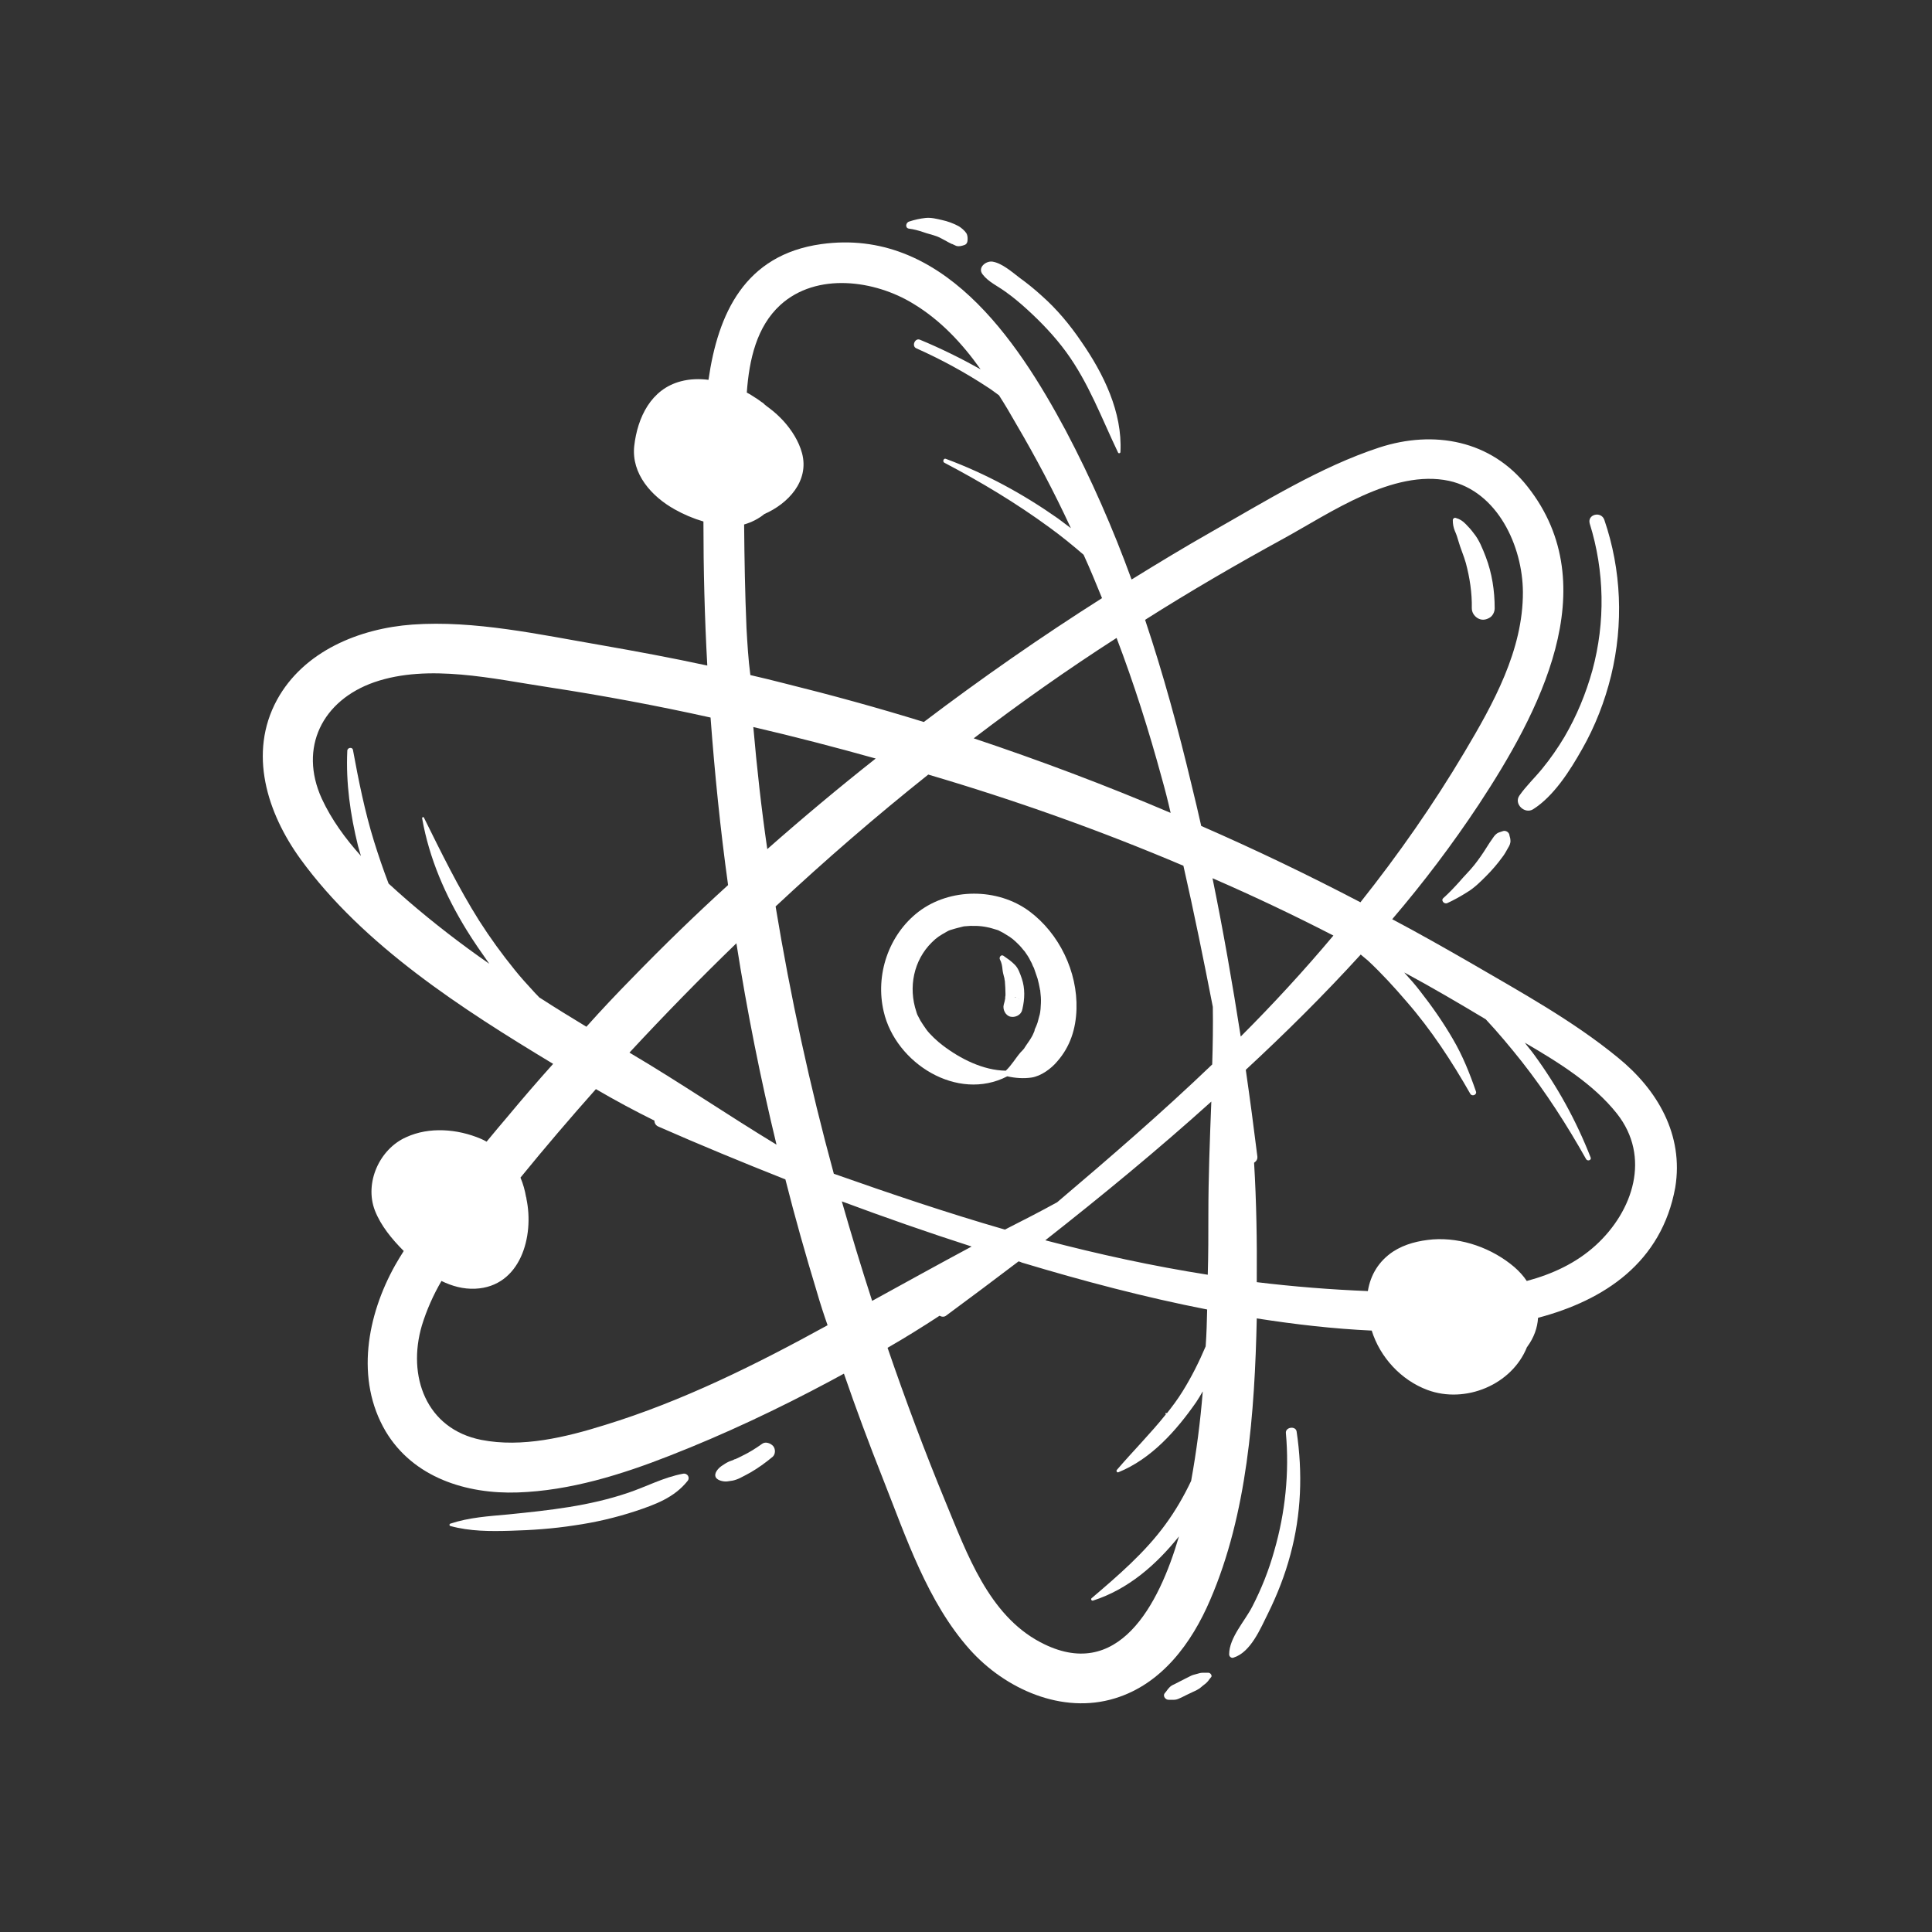 <svg xmlns="http://www.w3.org/2000/svg" xmlns:xlink="http://www.w3.org/1999/xlink" width="500" zoomAndPan="magnify" viewBox="0 0 375 375" height="500" preserveAspectRatio="xMidYMid meet" version="1.0"><rect x="0" y="0" width="375" height="375" fill="#333333" stroke="none"/><defs><clipPath id="2c4784ee40"><path d="M 175 42.074 L 188 42.074 L 188 48 L 175 48 Z M 175 42.074 " clip-rule="nonzero"/></clipPath></defs><path fill="#ffffff" d="M 314.043 205.285 C 305.336 198.137 295.133 192.543 285.445 186.895 C 280.43 184.012 275.359 181.129 270.227 178.418 C 276.281 171.328 281.871 163.949 287.062 156.109 C 298.59 138.582 311.852 113.906 296.516 94.48 C 289.426 85.43 278.297 83.41 267.691 86.871 C 256.277 90.617 245.496 97.363 235.117 103.242 C 229.93 106.184 224.797 109.297 219.668 112.465 C 219.668 112.465 219.668 112.465 219.609 112.41 C 216.035 102.609 211.828 92.98 206.867 83.582 C 197.297 65.711 182.77 44.148 159.422 47.379 C 144.547 49.453 139.359 60.867 137.516 73.727 C 135.727 73.496 133.883 73.551 132.152 74.012 C 126.387 75.512 123.738 80.988 123.102 86.582 C 122.527 92 126.504 96.383 130.941 98.859 C 132.672 99.84 134.574 100.648 136.535 101.223 C 136.535 110.508 136.766 119.844 137.285 129.184 C 130.367 127.688 123.504 126.418 116.586 125.207 C 104.828 123.188 92.086 120.363 80.039 121.23 C 69.773 121.98 58.938 126.359 53.75 135.871 C 48.156 146.191 51.848 157.781 58.305 166.715 C 70.523 183.551 89.781 195.887 107.363 206.496 C 104.367 209.84 101.426 213.238 98.602 216.641 C 97.219 218.254 95.832 219.926 94.449 221.598 C 94.047 221.367 93.699 221.195 93.297 221.023 C 88.801 219.121 83.324 218.66 78.828 220.734 C 73.637 223.039 70.699 229.613 72.773 234.973 C 73.926 237.914 76.059 240.508 78.367 242.816 C 77.789 243.738 77.211 244.66 76.695 245.582 C 71.273 255.266 68.91 267.719 74.848 277.809 C 80.211 286.801 90.531 290.031 100.504 289.684 C 110.648 289.34 120.625 286.227 130.02 282.535 C 140.629 278.387 151.004 273.484 161.035 268.125 C 161.957 267.605 162.883 267.145 163.805 266.625 C 166.168 273.484 168.703 280.289 171.355 286.977 C 175.852 298.332 180.004 310.957 188.246 320.184 C 195.109 327.848 206.176 332.809 216.438 329.637 C 225.488 326.871 231.312 318.914 234.887 310.555 C 242.094 293.895 243.535 274.234 243.938 255.902 C 251.316 257.055 258.754 257.918 266.25 258.266 C 267.863 263.453 271.957 267.895 277.086 269.797 C 284.41 272.504 293.461 268.816 296.398 261.438 C 296.457 261.438 296.457 261.438 296.457 261.379 C 297.727 259.648 298.418 257.746 298.535 255.785 C 311.391 252.383 322.516 245.062 325.168 230.477 C 326.84 220.273 321.711 211.512 314.043 205.285 Z M 169.281 252.5 C 167.203 246.102 165.246 239.645 163.398 233.188 C 171.758 236.301 180.176 239.242 188.594 241.949 C 182.137 245.41 175.68 248.984 169.281 252.5 Z M 146.219 141.117 C 154.176 142.965 162.133 145.039 169.973 147.23 C 162.824 152.879 155.789 158.762 148.93 164.812 C 147.777 156.914 146.91 149.016 146.219 141.117 Z M 225.488 150.977 C 226.125 153.227 226.699 155.473 227.219 157.781 C 214.652 152.418 201.91 147.633 188.996 143.309 C 197.992 136.449 207.215 129.934 216.727 123.824 C 220.129 132.758 223.012 141.867 225.488 150.977 Z M 229.699 168.043 C 231.773 177.152 233.617 186.258 235.406 195.426 C 235.465 199.117 235.406 202.805 235.289 206.551 C 235.289 206.551 235.289 206.551 235.289 206.609 C 225.605 215.891 215.457 224.656 205.195 233.359 C 201.852 235.203 198.453 236.934 195.051 238.664 C 183.867 235.434 172.797 231.688 161.844 227.824 C 157.172 210.703 153.426 193.406 150.543 175.941 C 160.113 167.004 169.973 158.473 180.176 150.344 C 197.012 155.301 213.555 161.18 229.699 168.043 Z M 150.719 222.176 C 141.203 216.41 131.922 210.07 122.352 204.418 C 122.297 204.363 122.238 204.363 122.18 204.305 C 128.926 197.039 135.844 189.949 142.934 183.09 C 145.008 196.289 147.605 209.32 150.719 222.176 Z M 235.117 213.816 C 234.828 221.195 234.543 228.516 234.543 235.84 C 234.543 239.703 234.543 243.562 234.426 247.426 C 223.762 245.754 213.211 243.449 202.891 240.738 C 213.902 232.09 224.684 223.215 235.117 213.816 Z M 235.348 170.465 C 243.305 173.922 251.086 177.613 258.812 181.59 C 253.105 188.391 247.109 194.906 240.824 201.191 C 239.211 190.871 237.422 180.609 235.348 170.465 Z M 249.184 104.512 C 258.234 99.551 270.398 91.02 281.238 93.328 C 290.691 95.402 295.535 106.008 295.594 114.887 C 295.652 126.188 289.828 136.621 284.234 146.02 C 278.242 156.109 271.438 165.852 264.059 175.133 C 253.91 169.828 243.594 164.871 233.156 160.316 C 232.582 157.723 231.945 155.07 231.312 152.477 C 228.719 141.578 225.777 130.801 222.262 120.309 C 231.082 114.715 240.02 109.527 249.184 104.512 Z M 144.895 121.922 C 144.605 115.176 144.492 108.488 144.434 101.801 C 145.816 101.398 147.145 100.762 148.352 99.781 C 152.965 97.766 157.117 93.383 155.676 87.965 C 155.039 85.602 153.656 83.469 152.043 81.68 C 151.234 80.816 150.371 80.008 149.449 79.316 C 149.16 79.086 148.816 78.855 148.469 78.566 L 148.238 78.336 C 148.121 78.223 147.949 78.105 147.836 78.047 C 147.316 77.645 146.797 77.301 146.219 76.953 C 145.816 76.664 145.414 76.434 144.953 76.203 C 145.414 69.805 146.855 63.406 151.465 59.195 C 158.5 52.797 169.801 54.355 177.293 58.965 C 182.539 62.137 186.75 66.633 190.266 71.594 C 190.324 71.648 190.324 71.707 190.379 71.707 C 186.574 69.574 182.598 67.613 178.562 65.941 C 177.582 65.539 176.891 67.211 177.871 67.613 C 182.656 69.746 187.324 72.285 191.707 75.168 C 192.457 75.629 193.148 76.203 193.898 76.723 C 195.051 78.512 196.145 80.355 197.184 82.199 C 201.047 88.773 204.621 95.516 207.848 102.492 C 207.848 102.492 207.848 102.551 207.906 102.551 C 207.043 101.918 206.234 101.281 205.371 100.648 C 198.566 95.863 191.359 91.941 183.578 89.059 C 183.176 88.887 182.887 89.578 183.289 89.809 C 190.324 93.5 197.242 97.648 203.699 102.379 C 206.004 104.051 208.195 105.836 210.328 107.68 C 211.598 110.449 212.75 113.273 213.902 116.098 C 202.082 123.594 190.496 131.664 179.312 140.137 C 170.375 137.371 161.324 134.891 152.273 132.645 C 150.082 132.066 147.836 131.547 145.645 131.031 C 145.238 127.973 145.066 124.918 144.895 121.922 Z M 104.828 193.695 C 104.77 193.695 104.77 193.637 104.711 193.637 C 104.367 193.234 103.961 192.891 103.617 192.484 C 102.348 191.102 101.078 189.719 99.926 188.277 C 97.449 185.223 95.141 182.051 93.008 178.707 C 88.973 172.309 85.629 165.449 82.285 158.703 C 82.172 158.473 81.883 158.645 81.941 158.875 C 83.324 166.656 86.438 173.809 90.586 180.551 C 91.973 182.801 93.469 184.934 94.969 187.066 C 89.492 183.262 84.188 179.168 79.172 174.844 C 77.902 173.75 76.695 172.652 75.426 171.5 C 74.387 168.793 73.465 166.082 72.602 163.312 C 70.812 157.551 69.602 151.496 68.508 145.559 C 68.391 144.922 67.41 145.098 67.41 145.73 C 67.125 152.016 67.988 158.066 69.488 164.18 C 69.66 164.871 69.891 165.504 70.062 166.141 C 67.008 162.738 64.355 159.105 62.453 155.012 C 57.957 145.098 62.57 135.93 72.656 132.414 C 83.207 128.781 95.777 131.781 106.5 133.395 C 117.051 135.008 127.543 136.969 137.918 139.273 C 138.727 150.113 139.82 161.008 141.32 171.789 C 134.922 177.613 128.754 183.605 122.758 189.777 C 119.699 192.891 116.703 196.059 113.82 199.289 C 110.766 197.445 107.766 195.598 104.828 193.695 Z M 117.395 276.598 C 109.844 278.961 101.309 281.035 93.414 279.48 C 82.688 277.348 79 267.086 81.883 257.285 C 82.805 254.285 84.074 251.406 85.688 248.637 C 87.703 249.617 89.895 250.25 92.258 250.137 C 101.023 249.734 103.73 239.988 102.176 232.668 C 102.176 232.555 102.176 232.438 102.117 232.379 C 101.887 231.055 101.539 229.785 101.023 228.574 C 105.809 222.695 110.648 217.043 115.664 211.395 C 119.414 213.586 123.16 215.602 127.023 217.508 C 127.023 217.969 127.254 218.43 127.773 218.66 C 135.902 222.234 144.145 225.633 152.445 228.922 C 154.293 236.242 156.367 243.562 158.559 250.77 C 159.191 252.961 159.883 255.094 160.633 257.227 C 146.797 264.836 132.441 271.984 117.395 276.598 Z M 201.91 318.742 C 191.879 313.438 187.672 301.504 183.578 291.645 C 179.484 281.73 175.738 271.699 172.277 261.609 C 175.68 259.648 179.023 257.574 182.367 255.383 C 182.77 255.613 183.289 255.672 183.691 255.324 C 188.363 251.867 193.09 248.348 197.703 244.832 C 197.934 244.891 198.105 244.949 198.336 245.062 C 210.211 248.637 222.203 251.809 234.309 254.172 C 234.254 256.535 234.195 258.898 234.023 261.262 C 234.023 261.262 234.023 261.32 234.023 261.32 C 232.754 264.316 231.254 267.316 229.527 270.082 C 228.602 271.582 227.566 272.965 226.469 274.348 C 226.469 274.293 226.414 274.234 226.355 274.234 C 226.184 274.234 226.184 274.465 226.297 274.523 C 223.301 278.27 219.898 281.672 216.785 285.305 C 216.613 285.477 216.785 285.879 217.074 285.766 C 223.473 283.172 228.316 277.691 232.176 272.16 C 232.637 271.469 233.043 270.773 233.445 270.082 C 233.445 270.082 233.445 270.141 233.445 270.141 C 233.504 270.199 233.445 270.199 233.445 270.199 C 232.984 275.965 232.234 281.73 231.199 287.438 C 229.812 290.375 228.141 293.258 226.238 295.852 C 222.262 301.328 217.016 305.828 211.883 310.207 C 211.652 310.383 211.883 310.785 212.172 310.668 C 218.977 308.48 224.395 303.75 228.832 298.219 C 224.973 311.477 217.016 326.754 201.91 318.742 Z M 309.719 241.719 C 305.914 245.18 301.301 247.312 296.344 248.637 C 295.707 247.656 294.844 246.734 293.922 245.926 C 289.656 242.297 283.773 240.164 278.125 240.566 C 275.414 240.797 272.707 241.43 270.398 242.93 C 267.633 244.773 266.02 247.426 265.5 250.598 C 258.293 250.309 251.086 249.734 243.938 248.867 L 243.938 248.637 C 243.996 240.969 243.879 233.359 243.418 225.691 C 243.824 225.402 244.109 225.059 244.055 224.48 C 243.363 218.891 242.613 213.238 241.805 207.648 C 249.59 200.441 257.023 193.062 264.117 185.277 C 264.578 185.684 265.098 186.086 265.559 186.488 C 268.211 188.969 270.688 191.68 273.051 194.445 C 277.777 199.863 281.816 206.035 285.391 212.316 C 285.734 212.895 286.715 212.492 286.484 211.855 C 285.273 208.34 283.891 204.879 281.988 201.652 C 280.086 198.367 277.895 195.254 275.59 192.312 C 274.668 191.102 273.629 189.949 272.59 188.797 C 272.59 188.797 272.648 188.797 272.648 188.797 C 278.008 191.68 283.199 194.734 288.387 197.848 C 290.809 200.441 293.113 203.207 295.363 206.035 C 300.031 211.973 304.184 218.43 307.871 225 C 308.16 225.461 308.969 225.172 308.738 224.656 C 305.914 217.449 302.281 210.875 297.727 204.648 C 297.148 203.844 296.516 203.152 295.938 202.344 C 295.938 202.344 295.996 202.402 295.996 202.402 C 302.512 206.207 309.312 210.414 313.867 216.18 C 320.441 224.539 317.039 235.031 309.719 241.719 Z M 309.719 241.719 " fill-opacity="1" fill-rule="nonzero"/><path fill="#ffffff" d="M 195.512 208.914 C 197.066 209.262 198.684 209.379 200.238 209.148 C 202.082 208.859 204.043 207.418 205.195 206.035 C 207.734 203.152 208.828 199.691 208.945 195.887 C 209.176 188.621 205.602 181.188 199.777 176.863 C 193.609 172.309 184.387 172.309 178.273 176.977 C 172.453 181.473 169.855 189.258 171.527 196.348 C 173.836 206.379 185.828 213.93 195.512 208.914 Z M 180.867 182.914 C 181.848 181.934 182.426 181.59 183.867 180.781 C 184.27 180.551 184.5 180.496 185.309 180.262 C 185.652 180.148 186 180.09 186.402 179.977 C 186.574 179.918 186.691 179.918 186.863 179.859 C 186.98 179.859 187.035 179.801 187.094 179.801 C 187.094 179.801 187.152 179.801 187.152 179.801 C 188.707 179.629 190.324 179.688 191.648 179.977 C 192.281 180.09 192.918 180.32 193.551 180.496 C 194.012 180.668 193.492 180.438 194.07 180.727 C 194.418 180.898 194.762 181.07 195.109 181.301 C 196.375 182.051 196.723 182.34 197.875 183.492 C 198.105 183.723 198.336 184.012 198.566 184.301 C 198.969 184.762 198.625 184.355 198.914 184.703 C 199.316 185.277 199.719 185.855 200.008 186.488 C 200.18 186.777 200.355 187.125 200.469 187.469 C 200.758 188.105 200.527 187.469 200.699 187.93 C 200.93 188.566 201.16 189.258 201.391 189.949 C 201.566 190.641 201.738 191.332 201.852 192.023 C 201.852 192.141 201.852 192.141 201.91 192.195 C 201.91 192.254 201.91 192.254 201.91 192.312 C 201.969 192.715 201.969 193.121 202.027 193.523 C 202.082 194.332 202.027 195.078 201.969 195.887 C 201.969 196.059 201.91 196.176 201.91 196.348 C 201.91 196.348 201.91 196.406 201.91 196.406 C 201.852 196.75 201.797 197.039 201.68 197.387 C 201.566 197.73 201.508 198.137 201.391 198.48 C 201.336 198.598 201.219 199 201.105 199.23 C 200.988 199.461 200.758 199.98 200.816 199.98 C 200.816 200.039 200.758 200.211 200.699 200.324 C 200.641 200.5 200.41 200.961 200.355 201.074 C 200.008 201.711 199.605 202.285 199.199 202.863 C 199.145 202.977 198.797 203.438 198.797 203.496 C 198.566 203.785 198.336 204.016 198.105 204.246 C 197.066 205.457 196.375 206.727 195.223 207.82 C 190.844 207.762 186.402 205.516 183 202.922 C 181.906 202.113 180.406 200.672 179.832 199.863 C 179.426 199.289 179.023 198.711 178.676 198.137 C 178.504 197.789 178.332 197.5 178.16 197.156 C 178.16 197.156 178.102 197.039 178.043 196.926 C 177.984 196.809 177.871 196.406 177.871 196.406 C 176.258 191.621 177.352 186.375 180.867 182.914 Z M 180.867 182.914 " fill-opacity="1" fill-rule="nonzero"/><path fill="#ffffff" d="M 303.664 143.02 C 302.395 145.152 300.953 147.23 299.398 149.133 C 297.957 150.918 296.227 152.535 294.902 154.438 C 293.805 156.051 295.938 158.066 297.555 157.09 C 301.59 154.551 304.758 149.535 307.066 145.441 C 309.602 141.004 311.504 136.102 312.715 131.145 C 315.137 121.172 314.734 110.621 311.391 100.879 C 310.754 99.148 308.047 99.84 308.566 101.629 C 311.445 110.852 311.621 120.77 309.082 130.109 C 307.816 134.66 306.027 138.984 303.664 143.02 Z M 303.664 143.02 " fill-opacity="1" fill-rule="nonzero"/><path fill="#ffffff" d="M 291.789 161.297 C 291.5 161.41 291.211 161.469 290.922 161.586 C 290.348 161.816 290.059 162.219 289.711 162.738 C 289.309 163.312 288.906 163.891 288.559 164.469 C 287.809 165.68 287.004 166.832 286.137 167.926 C 285.215 169.078 284.18 170.059 283.258 171.156 C 282.277 172.25 281.238 173.344 280.145 174.324 C 279.625 174.785 280.316 175.535 280.891 175.305 C 282.277 174.672 283.602 173.922 284.871 173.113 C 286.195 172.309 287.348 171.156 288.445 170.059 C 289.598 168.906 290.637 167.695 291.559 166.426 C 292.02 165.852 292.363 165.215 292.711 164.582 C 293 164.121 293.23 163.66 293.172 163.082 C 293.172 162.68 293 162.336 292.941 161.93 C 292.77 161.469 292.25 161.18 291.789 161.297 Z M 291.789 161.297 " fill-opacity="1" fill-rule="nonzero"/><path fill="#ffffff" d="M 195.051 56.547 C 196.605 57.641 198.047 58.852 199.434 60.121 C 202.141 62.598 204.734 65.309 206.926 68.305 C 211.309 74.301 213.844 81.219 217.016 87.848 C 217.129 88.078 217.477 87.965 217.477 87.734 C 217.879 80.008 214.191 72.516 209.867 66.289 C 207.676 63.059 205.141 60.004 202.199 57.41 C 200.816 56.141 199.375 54.988 197.875 53.895 C 196.434 52.797 194.473 51.066 192.629 50.781 C 191.359 50.605 189.688 51.934 190.727 53.258 C 191.82 54.699 193.609 55.508 195.051 56.547 Z M 195.051 56.547 " fill-opacity="1" fill-rule="nonzero"/><g clip-path="url(#2c4784ee40)"><path fill="#ffffff" d="M 176.43 44.379 C 177.352 44.496 178.215 44.727 179.082 45.016 C 180.004 45.359 180.926 45.535 181.848 45.879 C 182.25 46.051 182.309 46.051 182.828 46.34 C 183.23 46.57 183.691 46.801 184.098 47.031 C 184.27 47.148 184.5 47.207 184.672 47.32 C 184.789 47.379 184.848 47.438 184.73 47.32 C 185.02 47.438 185.309 47.609 185.594 47.723 C 186.172 47.898 186.691 47.723 187.211 47.551 C 187.555 47.438 187.73 47.148 187.785 46.801 C 187.844 46.285 187.844 45.707 187.555 45.246 C 187.211 44.727 186.52 44.148 186 43.863 C 185.02 43.344 183.922 42.941 182.828 42.707 C 181.848 42.477 180.695 42.191 179.656 42.305 C 178.562 42.422 177.523 42.652 176.488 42.996 C 175.797 43.172 175.621 44.266 176.43 44.379 Z M 176.43 44.379 " fill-opacity="1" fill-rule="nonzero"/></g><path fill="#ffffff" d="M 132.559 286.051 C 128.809 286.746 125.523 288.531 121.949 289.742 C 118.203 291.012 114.398 291.875 110.477 292.508 C 106.555 293.145 102.637 293.547 98.66 293.949 C 94.852 294.297 91.047 294.527 87.418 295.738 C 87.188 295.797 87.188 296.141 87.418 296.199 C 91.223 297.238 95.141 297.238 99.062 297.121 C 103.211 297.008 107.363 296.719 111.457 296.082 C 115.492 295.508 119.469 294.586 123.332 293.316 C 127.137 292.047 130.828 290.723 133.422 287.492 C 134 286.859 133.48 285.879 132.559 286.051 Z M 132.559 286.051 " fill-opacity="1" fill-rule="nonzero"/><path fill="#ffffff" d="M 147.949 280.23 C 146.738 281.094 145.473 281.902 144.145 282.535 C 143.855 282.707 143.512 282.824 143.223 282.996 C 143.051 283.055 142.875 283.172 142.703 283.227 C 142.703 283.227 142.645 283.227 142.645 283.227 C 142.59 283.227 142.359 283.344 142.414 283.344 C 142.012 283.516 141.551 283.633 141.148 283.863 C 140.801 284.035 140.512 284.266 140.223 284.438 C 139.648 284.785 138.727 285.648 138.84 286.457 C 138.957 287.32 140.34 287.609 141.09 287.551 C 141.492 287.492 141.84 287.438 142.242 287.379 C 142.762 287.262 143.223 287.09 143.684 286.859 C 144.375 286.516 145.008 286.168 145.645 285.82 C 147.145 284.957 148.582 283.918 149.969 282.766 C 150.543 282.246 150.543 281.27 150.082 280.691 C 149.562 280.113 148.582 279.77 147.949 280.23 Z M 147.949 280.23 " fill-opacity="1" fill-rule="nonzero"/><path fill="#ffffff" d="M 249.59 278.156 C 250.281 285.82 249.473 293.605 247.34 300.984 C 246.301 304.73 244.859 308.363 243.074 311.824 C 241.633 314.648 238.578 317.875 238.578 321.105 C 238.578 321.566 239.039 321.91 239.441 321.738 C 242.785 320.699 244.688 316.031 246.129 313.148 C 247.918 309.516 249.414 305.711 250.453 301.793 C 252.586 293.949 252.875 285.82 251.664 277.809 C 251.434 276.715 249.473 277 249.59 278.156 Z M 249.59 278.156 " fill-opacity="1" fill-rule="nonzero"/><path fill="#ffffff" d="M 234.543 324.68 C 234.195 324.68 233.793 324.68 233.445 324.68 C 233.043 324.68 232.695 324.793 232.293 324.91 C 231.832 325.023 231.371 325.141 230.965 325.371 C 230.621 325.543 230.273 325.715 229.93 325.891 C 229.238 326.234 228.602 326.582 227.91 326.926 C 227.738 326.984 227.566 327.102 227.449 327.156 C 227.16 327.332 226.93 327.562 226.699 327.848 C 226.469 328.137 226.297 328.426 226.066 328.656 C 225.664 329.176 226.184 329.926 226.816 329.926 C 227.16 329.926 227.566 329.926 227.91 329.926 C 228.43 329.926 228.832 329.695 229.352 329.465 C 230.043 329.117 230.734 328.773 231.484 328.426 C 231.832 328.254 232.176 328.137 232.523 327.906 C 232.871 327.734 233.156 327.445 233.445 327.215 C 233.848 326.926 234.195 326.641 234.484 326.293 C 234.715 326.004 234.887 325.715 235.117 325.484 C 235.289 325.199 234.945 324.68 234.543 324.68 Z M 234.543 324.68 " fill-opacity="1" fill-rule="nonzero"/><path fill="#ffffff" d="M 283.082 105.031 C 283.488 106.469 284.121 107.855 284.523 109.297 C 285.273 112.121 285.734 115.062 285.676 118.059 C 285.676 118.867 286.137 119.559 286.773 119.961 C 287.523 120.422 288.273 120.363 289.02 119.961 C 289.711 119.613 290.117 118.809 290.117 118.059 C 290.117 114.656 289.598 111.254 288.387 108.086 C 287.754 106.469 287.117 104.797 286.023 103.473 C 285.562 102.84 285.043 102.262 284.465 101.688 C 283.891 101.109 283.371 100.762 282.562 100.531 C 282.277 100.418 281.988 100.707 281.988 100.938 C 281.988 101.742 282.102 102.32 282.391 103.07 C 282.68 103.703 282.91 104.395 283.082 105.031 Z M 283.082 105.031 " fill-opacity="1" fill-rule="nonzero"/><path fill="#ffffff" d="M 194.59 188.219 C 194.648 188.738 194.762 189.141 194.879 189.602 C 194.934 189.777 194.992 190.008 194.992 190.18 C 194.992 190.293 195.051 190.352 195.051 190.469 C 195.051 190.527 195.051 190.527 195.051 190.527 C 195.109 191.332 195.164 192.141 195.164 192.945 C 195.164 193.176 195.164 193.352 195.109 193.523 C 195.109 193.637 195.109 193.695 195.109 193.812 C 195.051 194.215 194.934 194.617 194.82 195.023 C 194.59 195.945 195.164 197.098 196.09 197.328 C 197.012 197.559 198.164 197.039 198.395 196.059 C 198.395 196.004 198.395 195.945 198.453 195.887 C 198.453 195.887 198.453 195.828 198.453 195.828 C 198.914 193.871 198.969 191.852 198.336 189.949 C 197.992 188.969 197.645 187.875 196.895 187.184 C 196.262 186.547 195.512 186.027 194.762 185.512 C 194.301 185.223 193.898 185.797 194.07 186.203 C 194.418 186.836 194.531 187.527 194.59 188.219 Z M 197.762 193.926 C 197.703 193.926 197.703 193.867 197.645 193.867 C 197.875 193.926 197.875 193.984 197.762 193.926 Z M 197.242 193.637 C 197.184 193.637 197.125 193.637 197.066 193.637 C 196.895 193.582 196.895 193.523 197.242 193.637 Z M 197.242 193.637 " fill-opacity="1" fill-rule="nonzero"/></svg>